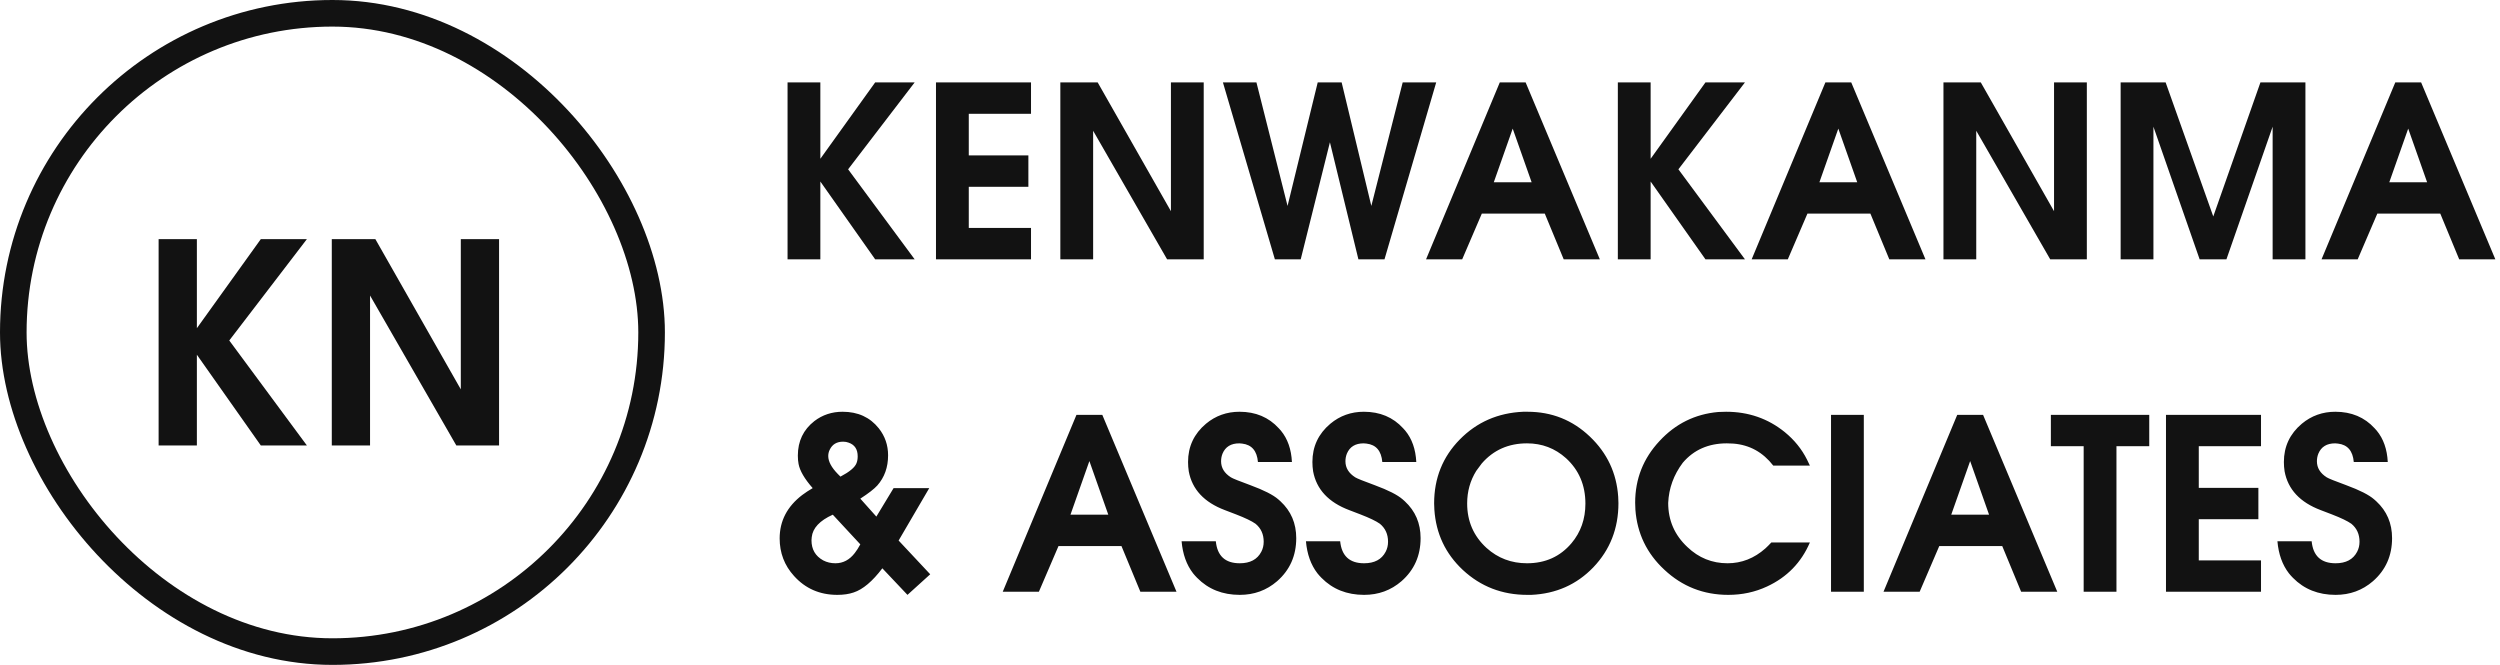 <svg width="376" height="100" viewBox="0 0 376 100" fill="none" xmlns="http://www.w3.org/2000/svg">
<path d="M23.856 67V35.962H29.61V49.36L39.228 35.962H46.158L34.482 51.208L46.158 67H39.228L29.61 53.35V67H23.856ZM49.901 67V35.962H56.453L69.305 58.558V35.962H75.059V67H68.633L55.655 44.446V67H49.901Z" fill="#121212"/>
<rect x="2" y="2" width="96" height="96" rx="48" stroke="#121212" stroke-width="4"/>
<path d="M118.448 39V12.396H123.38V23.88L131.624 12.396H137.564L127.556 25.464L137.564 39H131.624L123.38 27.3V39H118.448ZM140.772 39V12.396H155.064V17.112H145.704V23.376H154.668V28.092H145.704V34.284H155.064V39H140.772ZM159.475 39V12.396H165.091L176.107 31.764V12.396H181.039V39H175.531L164.407 19.668V39H159.475ZM191.74 39L183.928 12.396H188.968L193.648 30.972L198.184 12.396H201.784L206.248 30.972L210.964 12.396H216.004L208.228 39H204.304L200.02 21.396L195.628 39H191.74ZM214.479 39L225.567 12.396H229.455L240.615 39H235.179L232.335 32.124H222.867L219.915 39H214.479ZM224.667 27.408H230.355L227.511 19.344L224.667 27.408ZM243.323 39V12.396H248.255V23.88L256.499 12.396H262.439L252.431 25.464L262.439 39H256.499L248.255 27.3V39H243.323ZM263.451 39L274.539 12.396H278.427L289.587 39H284.151L281.307 32.124H271.839L268.887 39H263.451ZM273.639 27.408H279.327L276.483 19.344L273.639 27.408ZM292.296 39V12.396H297.912L308.928 31.764V12.396H313.86V39H308.352L297.228 19.668V39H292.296ZM318.944 39V12.396H325.712L332.876 32.556L339.968 12.396H346.736V39H341.804V19.056L334.856 39H330.824L323.876 19.056V39H318.944ZM349.162 39L360.25 12.396H364.138L375.298 39H369.862L367.018 32.124H357.55L354.598 39H349.162ZM359.35 27.408H365.038L362.194 19.344L359.35 27.408ZM134.396 73.412H139.76L135.152 81.296L139.904 86.372L136.484 89.468L132.704 85.472C131.216 87.44 129.776 88.652 128.384 89.108C127.688 89.348 126.872 89.468 125.936 89.468C123.296 89.468 121.124 88.52 119.42 86.624C117.98 85.04 117.26 83.156 117.26 80.972C117.26 78.356 118.388 76.184 120.644 74.456C121.124 74.096 121.652 73.748 122.228 73.412C121.004 72.02 120.296 70.808 120.104 69.776C120.032 69.416 119.996 68.996 119.996 68.516C119.996 66.356 120.824 64.628 122.48 63.332C123.704 62.396 125.12 61.928 126.728 61.928C129.032 61.928 130.844 62.756 132.164 64.412C133.1 65.588 133.568 66.944 133.568 68.48C133.568 70.28 133.028 71.792 131.948 73.016C131.468 73.544 130.616 74.204 129.392 74.996L131.804 77.696L134.396 73.412ZM126.404 71.684C127.772 70.964 128.576 70.292 128.816 69.668C128.936 69.38 128.996 69.032 128.996 68.624C128.996 67.568 128.54 66.884 127.628 66.572C127.388 66.476 127.112 66.428 126.8 66.428C125.84 66.428 125.168 66.836 124.784 67.652C124.64 67.94 124.568 68.252 124.568 68.588C124.568 69.404 125.048 70.304 126.008 71.288L126.404 71.684ZM129.392 81.872L125.252 77.408C123.284 78.296 122.228 79.424 122.084 80.792C122.06 80.936 122.048 81.092 122.048 81.26C122.048 82.628 122.636 83.636 123.812 84.284C124.364 84.572 124.976 84.716 125.648 84.716C126.8 84.716 127.772 84.2 128.564 83.168C128.828 82.832 129.104 82.4 129.392 81.872ZM150.811 89L161.899 62.396H165.787L176.947 89H171.511L168.667 82.124H159.199L156.247 89H150.811ZM160.999 77.408H166.687L163.843 69.344L160.999 77.408ZM177.711 81.404H182.859C183.075 83.612 184.275 84.716 186.459 84.716C188.019 84.716 189.099 84.14 189.699 82.988C189.939 82.532 190.059 82.028 190.059 81.476C190.059 80.348 189.651 79.448 188.835 78.776C188.259 78.368 187.287 77.9 185.919 77.372C185.511 77.204 184.947 76.988 184.227 76.724C181.107 75.548 179.295 73.604 178.791 70.892C178.719 70.436 178.683 69.968 178.683 69.488C178.683 67.16 179.583 65.24 181.383 63.728C182.823 62.528 184.503 61.928 186.423 61.928C188.847 61.928 190.815 62.756 192.327 64.412C192.447 64.532 192.555 64.652 192.651 64.772C193.659 65.996 194.211 67.568 194.307 69.488H189.195C189.051 67.808 188.259 66.884 186.819 66.716C186.675 66.692 186.531 66.68 186.387 66.68C185.139 66.68 184.299 67.196 183.867 68.228C183.723 68.588 183.651 68.972 183.651 69.38C183.651 70.364 184.143 71.168 185.127 71.792C185.391 71.96 186.375 72.356 188.079 72.98C190.095 73.724 191.487 74.432 192.255 75.104C192.351 75.2 192.459 75.296 192.579 75.392C194.163 76.856 194.955 78.704 194.955 80.936C194.955 83.576 193.995 85.736 192.075 87.416C190.491 88.784 188.619 89.468 186.459 89.468C183.867 89.468 181.731 88.616 180.051 86.912C179.835 86.696 179.631 86.468 179.439 86.228C178.455 84.956 177.879 83.348 177.711 81.404ZM196.414 81.404H201.562C201.778 83.612 202.978 84.716 205.162 84.716C206.722 84.716 207.802 84.14 208.402 82.988C208.642 82.532 208.762 82.028 208.762 81.476C208.762 80.348 208.354 79.448 207.538 78.776C206.962 78.368 205.99 77.9 204.622 77.372C204.214 77.204 203.65 76.988 202.93 76.724C199.81 75.548 197.998 73.604 197.494 70.892C197.422 70.436 197.386 69.968 197.386 69.488C197.386 67.16 198.286 65.24 200.086 63.728C201.526 62.528 203.206 61.928 205.126 61.928C207.55 61.928 209.518 62.756 211.03 64.412C211.15 64.532 211.258 64.652 211.354 64.772C212.362 65.996 212.914 67.568 213.01 69.488H207.898C207.754 67.808 206.962 66.884 205.522 66.716C205.378 66.692 205.234 66.68 205.09 66.68C203.842 66.68 203.002 67.196 202.57 68.228C202.426 68.588 202.354 68.972 202.354 69.38C202.354 70.364 202.846 71.168 203.83 71.792C204.094 71.96 205.078 72.356 206.782 72.98C208.798 73.724 210.19 74.432 210.958 75.104C211.054 75.2 211.162 75.296 211.282 75.392C212.866 76.856 213.658 78.704 213.658 80.936C213.658 83.576 212.698 85.736 210.778 87.416C209.194 88.784 207.322 89.468 205.162 89.468C202.57 89.468 200.434 88.616 198.754 86.912C198.538 86.696 198.334 86.468 198.142 86.228C197.158 84.956 196.582 83.348 196.414 81.404ZM229.733 61.928C233.381 61.928 236.513 63.176 239.129 65.672C241.721 68.144 243.137 71.156 243.377 74.708C243.401 75.02 243.413 75.344 243.413 75.68C243.413 79.472 242.153 82.688 239.633 85.328C237.137 87.92 234.029 89.3 230.309 89.468C230.093 89.468 229.889 89.468 229.697 89.468C225.929 89.468 222.701 88.22 220.013 85.724C217.397 83.276 215.969 80.252 215.729 76.652C215.705 76.34 215.693 76.028 215.693 75.716C215.693 71.924 216.977 68.72 219.545 66.104C222.113 63.488 225.293 62.096 229.085 61.928C229.301 61.928 229.517 61.928 229.733 61.928ZM229.661 66.68C226.877 66.68 224.609 67.688 222.857 69.704L222.029 70.82C221.117 72.284 220.661 73.916 220.661 75.716C220.661 78.404 221.633 80.636 223.577 82.412C225.281 83.948 227.309 84.716 229.661 84.716C232.421 84.716 234.653 83.708 236.357 81.692C237.749 80.036 238.445 78.056 238.445 75.752C238.445 72.968 237.473 70.688 235.529 68.912C233.873 67.424 231.917 66.68 229.661 66.68ZM266.412 81.584H272.208C270.912 84.608 268.764 86.816 265.764 88.208C263.964 89.048 262.02 89.468 259.932 89.468C256.212 89.468 253.008 88.208 250.32 85.688C247.68 83.24 246.228 80.228 245.964 76.652C245.94 76.316 245.928 75.968 245.928 75.608C245.928 72.032 247.152 68.936 249.6 66.32C252 63.728 254.94 62.276 258.42 61.964C258.828 61.94 259.224 61.928 259.608 61.928C262.968 61.928 265.908 62.948 268.428 64.988C269.868 66.164 270.984 67.544 271.776 69.128L272.208 70.028H266.7C265.14 68.012 263.136 66.908 260.688 66.716C260.376 66.692 260.052 66.68 259.716 66.68C256.956 66.68 254.748 67.652 253.092 69.596C251.724 71.42 250.992 73.436 250.896 75.644C250.896 78.26 251.856 80.468 253.776 82.268C255.48 83.9 257.496 84.716 259.824 84.716C261.936 84.716 263.832 83.972 265.512 82.484C265.8 82.22 266.1 81.92 266.412 81.584ZM275.386 89V62.396H280.318V89H275.386ZM283.279 89L294.367 62.396H298.255L309.415 89H303.979L301.135 82.124H291.667L288.715 89H283.279ZM293.467 77.408H299.155L296.311 69.344L293.467 77.408ZM313.383 89V67.112H308.451V62.396H323.247V67.112H318.315V89H313.383ZM325.764 89V62.396H340.056V67.112H330.696V73.376H339.66V78.092H330.696V84.284H340.056V89H325.764ZM342.524 81.404H347.672C347.888 83.612 349.088 84.716 351.272 84.716C352.832 84.716 353.912 84.14 354.512 82.988C354.752 82.532 354.872 82.028 354.872 81.476C354.872 80.348 354.464 79.448 353.648 78.776C353.072 78.368 352.1 77.9 350.732 77.372C350.324 77.204 349.76 76.988 349.04 76.724C345.92 75.548 344.108 73.604 343.604 70.892C343.532 70.436 343.496 69.968 343.496 69.488C343.496 67.16 344.396 65.24 346.196 63.728C347.636 62.528 349.316 61.928 351.236 61.928C353.66 61.928 355.628 62.756 357.14 64.412C357.26 64.532 357.368 64.652 357.464 64.772C358.472 65.996 359.024 67.568 359.12 69.488H354.008C353.864 67.808 353.072 66.884 351.632 66.716C351.488 66.692 351.344 66.68 351.2 66.68C349.952 66.68 349.112 67.196 348.68 68.228C348.536 68.588 348.464 68.972 348.464 69.38C348.464 70.364 348.956 71.168 349.94 71.792C350.204 71.96 351.188 72.356 352.892 72.98C354.908 73.724 356.3 74.432 357.068 75.104C357.164 75.2 357.272 75.296 357.392 75.392C358.976 76.856 359.768 78.704 359.768 80.936C359.768 83.576 358.808 85.736 356.888 87.416C355.304 88.784 353.432 89.468 351.272 89.468C348.68 89.468 346.544 88.616 344.864 86.912C344.648 86.696 344.444 86.468 344.252 86.228C343.268 84.956 342.692 83.348 342.524 81.404Z" fill="#121212"/>
</svg>
